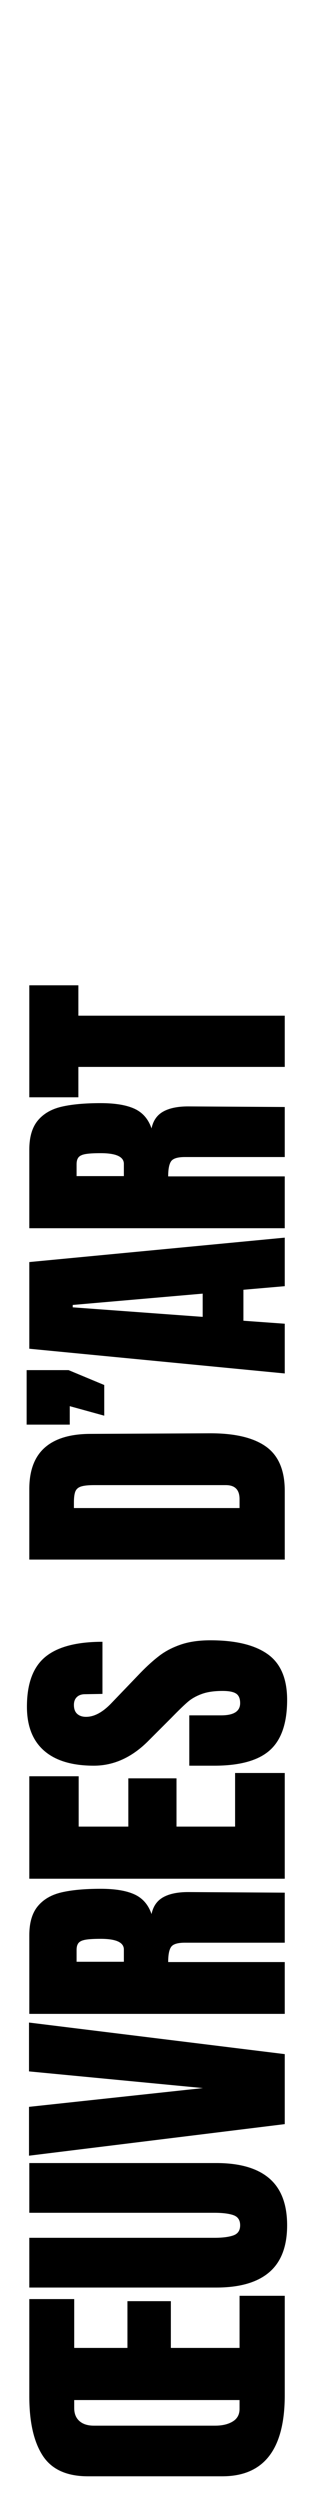 <?xml version="1.0" encoding="utf-8"?>
<svg version="1.1" xmlns="http://www.w3.org/2000/svg" xmlns:xlink="http://www.w3.org/1999/xlink" x="0px" y="0px"
	 viewBox="0 0 128 1024" style="enable-background:new 0 0 128 1024;" xml:space="preserve">
<g id="H1_Oeuvres_d_art">
	<g>
		<path d="M91.201,1014.291H36.057c-8.701,0-14.884-2.825-18.544-8.479c-3.659-5.651-5.489-13.725-5.489-24.217v-39.894h18.422
			v20.008h21.838v-19.154h17.812v19.154h28.183v-21.35h18.544v40.748C116.821,1003.23,108.281,1014.291,91.201,1014.291z
			 M98.277,983.059H30.445v3.294c0,2.278,0.713,4.048,2.135,5.308c1.424,1.262,3.396,1.891,5.917,1.891h49.776
			c2.928,0,5.328-0.568,7.198-1.708c1.871-1.138,2.806-2.847,2.806-5.124V983.059z"/>
		<path d="M110.478,930.697c-4.88,4.19-12.118,6.283-21.716,6.283H12.023v-20.373h75.884c3.336,0,5.938-0.324,7.808-0.977
			c1.872-0.65,2.807-2.031,2.807-4.148c0-2.113-0.915-3.496-2.745-4.147c-1.83-0.649-4.453-0.976-7.869-0.976H12.023v-20.375h76.738
			c9.598,0,16.836,2.096,21.716,6.283c4.88,4.19,7.319,10.596,7.319,19.215C117.797,920.105,115.357,926.51,110.478,930.697z"/>
		<path d="M116.821,870.04l-104.92,12.933v-20.009l71.37-7.687l-71.37-6.832v-20.008l104.92,12.933V870.04z"/>
		<path d="M12.023,824.889V792.68c0-5.123,1.158-9.088,3.477-11.895c2.318-2.806,5.572-4.697,9.76-5.673
			c4.19-0.976,9.537-1.464,16.043-1.464c5.938,0,10.574,0.773,13.908,2.318c3.336,1.545,5.654,4.229,6.954,8.052
			c0.652-3.173,2.238-5.47,4.758-6.894c2.522-1.422,5.938-2.135,10.248-2.135l39.65,0.244v20.496H75.829
			c-2.928,0-4.798,0.57-5.612,1.708c-0.812,1.14-1.22,3.214-1.22,6.222h47.824v21.229H12.023z M50.819,798.537
			c0-2.929-3.172-4.393-9.517-4.393c-2.764,0-4.838,0.122-6.222,0.365c-1.382,0.244-2.337,0.692-2.867,1.343
			c-0.528,0.651-0.793,1.586-0.793,2.806v4.881h19.398V798.537z"/>
		<path d="M116.821,769.525H12.023v-41.967h20.252v20.617h20.374v-19.764h19.764v19.764h24.034v-21.959h20.374V769.525z"/>
		<path d="M110.722,716.885c-4.717,4.229-12.322,6.344-22.814,6.344H77.659V702.61h13.054c5.206,0,7.809-1.666,7.809-5.002
			c0-1.87-0.549-3.172-1.647-3.903c-1.098-0.732-2.947-1.099-5.551-1.099c-3.416,0-6.241,0.408-8.479,1.22
			c-2.236,0.814-4.106,1.852-5.612,3.111c-1.505,1.262-3.844,3.52-7.016,6.771l-9.027,9.027
			c-6.832,6.996-14.396,10.492-22.692,10.492c-8.946,0-15.757-2.053-20.435-6.161c-4.677-4.106-7.016-10.104-7.016-17.995
			c0-9.434,2.501-16.226,7.503-20.373c5.002-4.148,12.831-6.223,23.485-6.223v21.35l-7.198,0.123c-1.382,0-2.479,0.387-3.294,1.158
			c-0.812,0.773-1.22,1.852-1.22,3.232c0,1.629,0.448,2.849,1.342,3.66c0.896,0.814,2.116,1.221,3.66,1.221
			c3.416,0,6.954-1.952,10.614-5.855l11.712-12.201c2.766-2.846,5.389-5.203,7.869-7.076c2.481-1.869,5.409-3.373,8.783-4.514
			c3.376-1.138,7.382-1.707,12.018-1.707c10.33,0,18.159,1.891,23.485,5.672c5.327,3.782,7.99,10.025,7.99,18.728
			C117.797,705.783,115.439,712.656,110.722,716.885z"/>
		<path d="M12.023,638.805v-28.913c0-7.482,2.073-13.095,6.222-16.837c4.147-3.739,10.29-5.651,18.422-5.733l49.044-0.243
			c10.33-0.08,18.099,1.707,23.303,5.367c5.206,3.66,7.808,9.721,7.808,18.178v28.182H12.023z M98.277,614.039
			c0-3.822-1.87-5.734-5.612-5.734H38.619c-2.358,0-4.127,0.184-5.307,0.55c-1.179,0.366-1.972,1.037-2.38,2.013
			c-0.405,0.977-0.609,2.482-0.609,4.514v2.318h67.954V614.039z"/>
		<path d="M42.767,579.867l-14.151-3.904v7.564h-17.69v-22.326h17.202l14.64,6.101V579.867z"/>
		<path d="M116.821,562.568L12.023,552.443v-35.502l104.798-10.004v19.885l-16.958,1.465v12.688l16.958,1.221V562.568z
			 M83.149,539.389v-9.516l-53.314,4.636v0.976L83.149,539.389z"/>
		<path d="M12.023,503.083v-32.208c0-5.124,1.158-9.089,3.477-11.895c2.318-2.806,5.572-4.697,9.76-5.673
			c4.19-0.976,9.537-1.464,16.043-1.464c5.938,0,10.574,0.774,13.908,2.318c3.336,1.546,5.654,4.23,6.954,8.052
			c0.652-3.172,2.238-5.469,4.758-6.893c2.522-1.422,5.938-2.135,10.248-2.135l39.65,0.244v20.496H75.829
			c-2.928,0-4.798,0.57-5.612,1.708c-0.812,1.14-1.22,3.214-1.22,6.222h47.824v21.228H12.023z M50.819,476.731
			c0-2.928-3.172-4.392-9.517-4.392c-2.764,0-4.838,0.122-6.222,0.366c-1.382,0.244-2.337,0.692-2.867,1.342
			c-0.528,0.652-0.793,1.586-0.793,2.806v4.88h19.398V476.731z"/>
		<path d="M116.821,437.009H32.153v12.444h-20.13v-45.872h20.13v12.444h84.668V437.009z"/>
	</g>
</g>
</svg>
